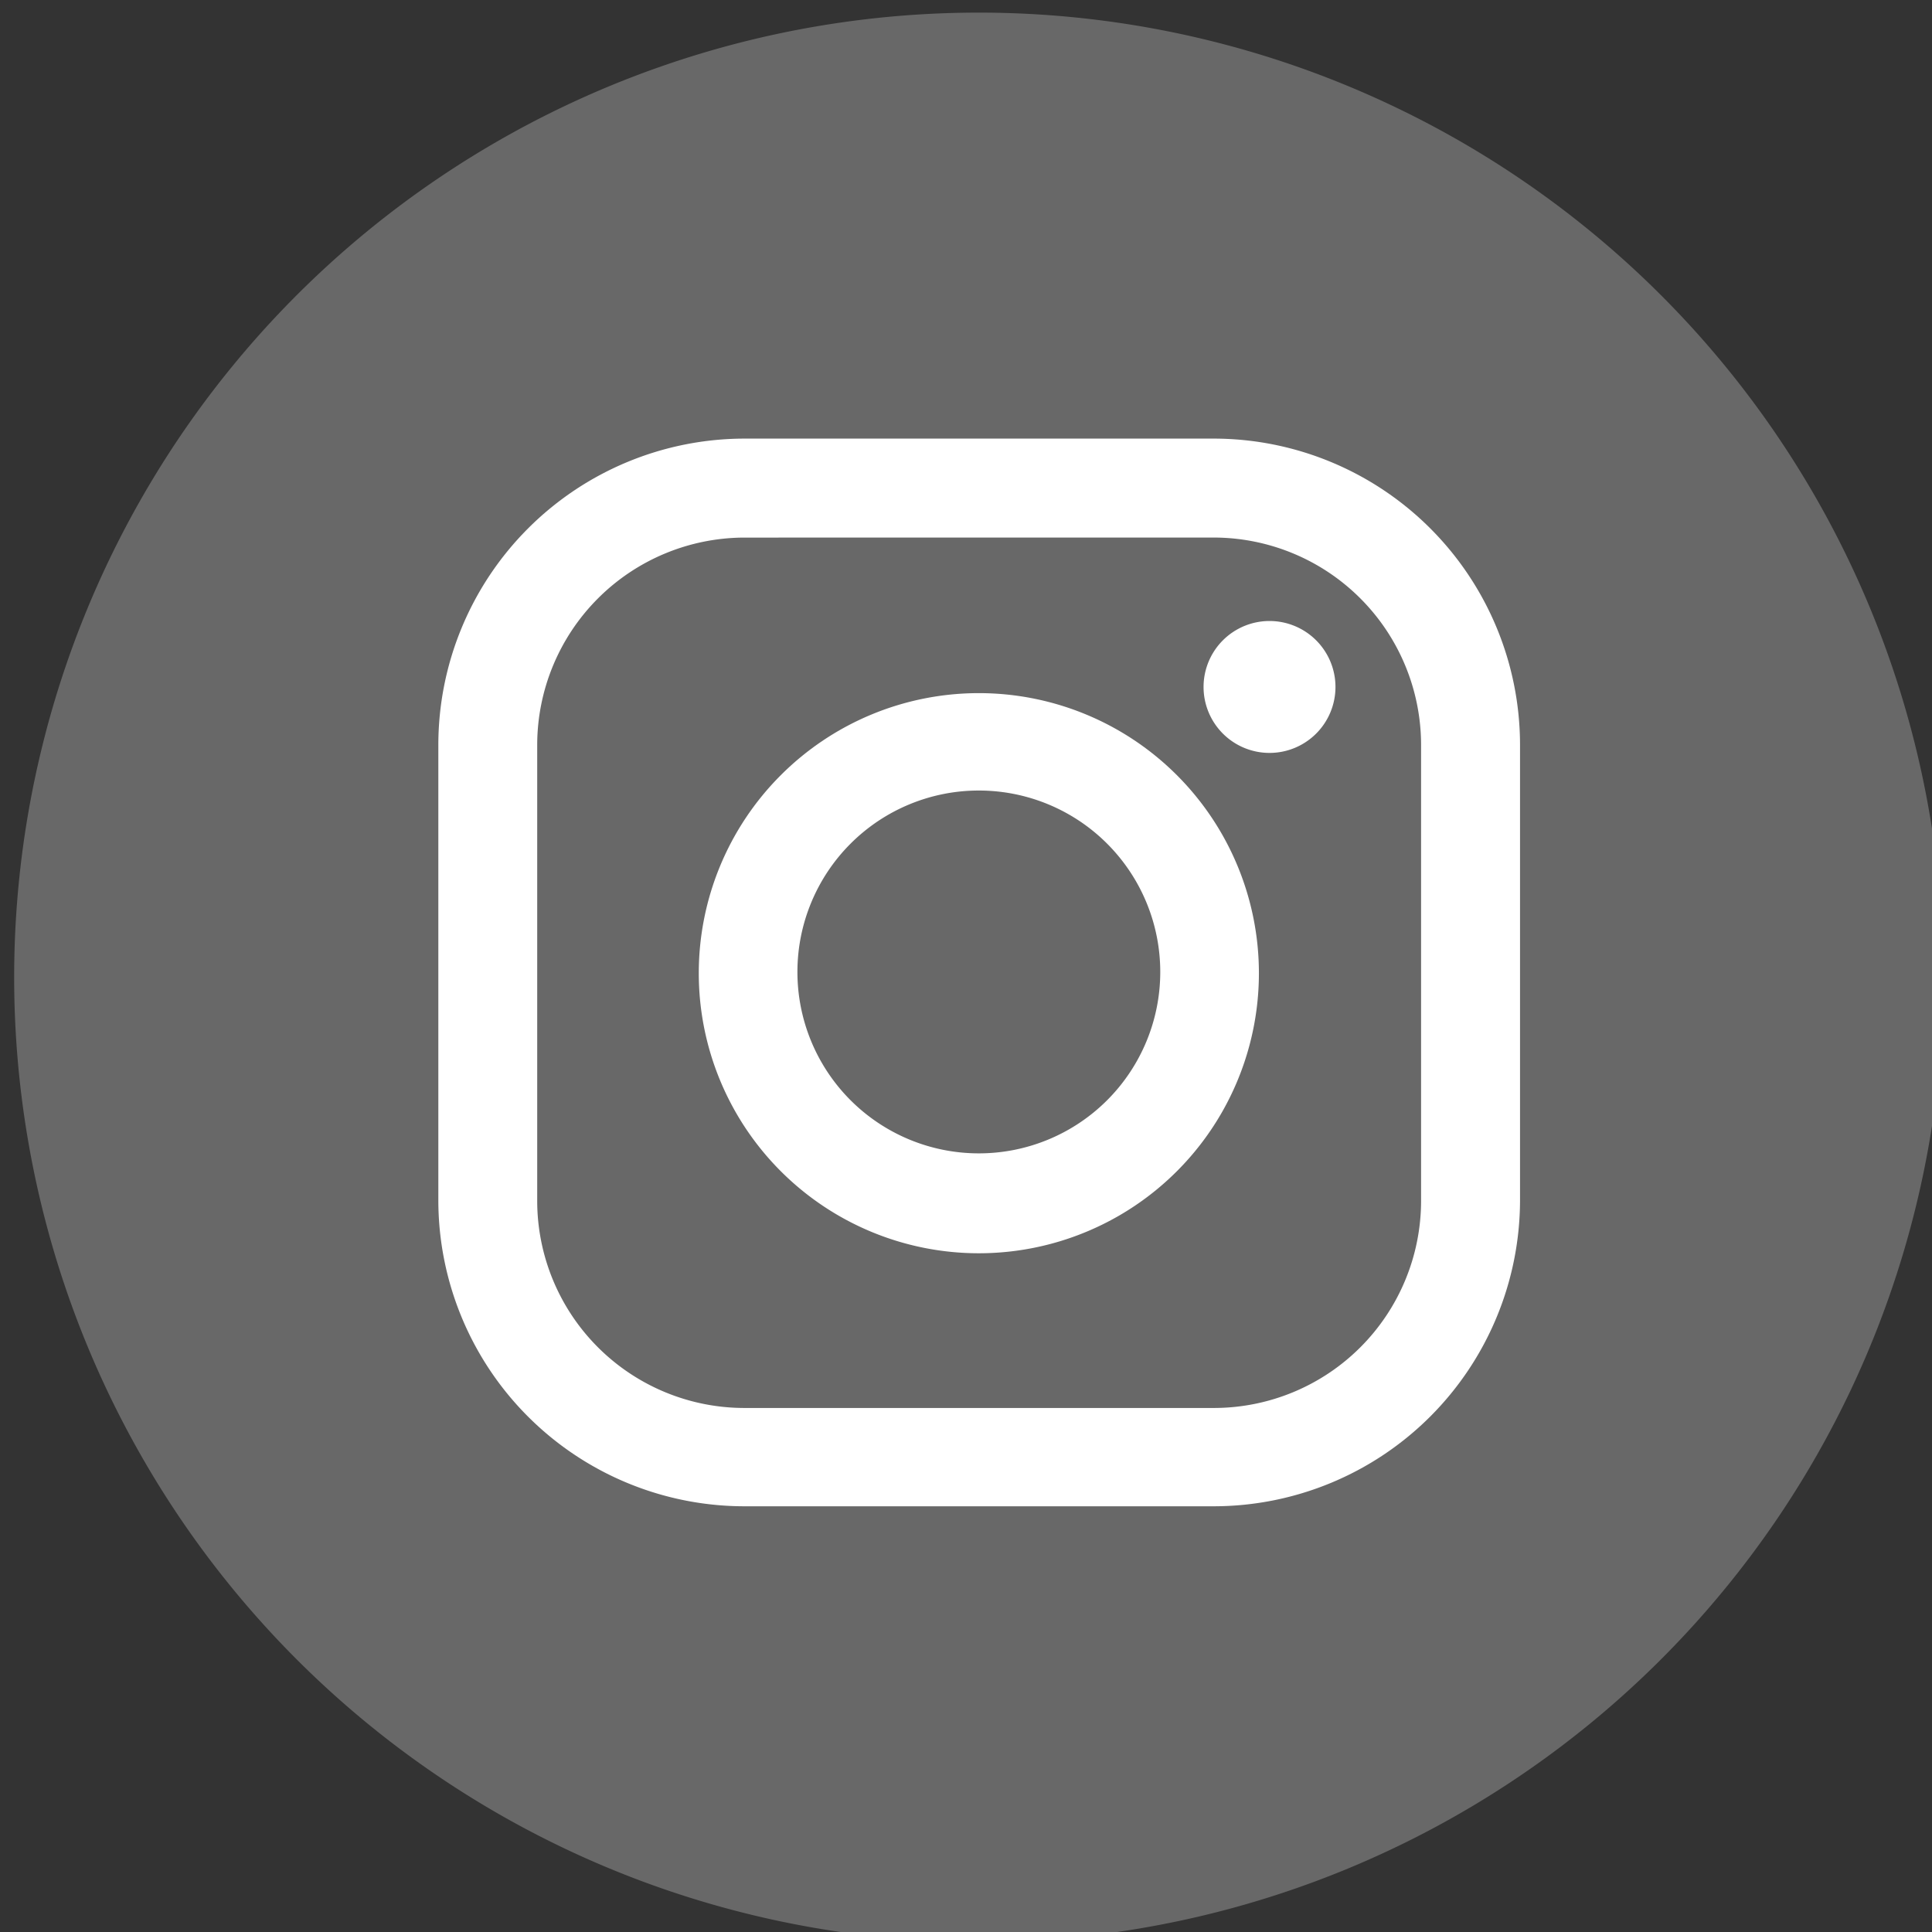<svg xmlns="http://www.w3.org/2000/svg" xmlns:xlink="http://www.w3.org/1999/xlink" width="51" height="51" viewBox="0 0 51 51">
  <rect x="0" y="0" width="51" height="51" fill="#333333" stroke="none"/>
  <defs>
    <clipPath id="clip-path">
      <rect id="사각형_194" data-name="사각형 194" width="51" height="51" transform="translate(-0.375 -0.333)" fill="#fff" stroke="#707070" stroke-width="1"/>
    </clipPath>
  </defs>
  <g id="마스크_그룹_19" data-name="마스크 그룹 19" transform="translate(0.375 0.333)" clip-path="url(#clip-path)">
    <g id="Layer_2" data-name="Layer 2">
      <g id="Layer_3" data-name="Layer 3">
        <path id="패스_4781" data-name="패스 4781" d="M50.929,25.465A25.465,25.465,0,1,1,25.465,0,25.465,25.465,0,0,1,50.929,25.465Z" fill="#686868"/>
        <path id="패스_4782" data-name="패스 4782" d="M33.661,41.432H21.273a8.083,8.083,0,0,1-8.083-8.075V21.331a8.091,8.091,0,0,1,8.083-8.083H33.661a8.091,8.091,0,0,1,8.083,8.083V33.374A8.091,8.091,0,0,1,33.661,41.432ZM21.273,15.861A5.479,5.479,0,0,0,15.8,21.331V33.374a5.471,5.471,0,0,0,5.471,5.463H33.661a5.471,5.471,0,0,0,5.471-5.463V21.331a5.479,5.479,0,0,0-5.471-5.471Z" transform="translate(-1.994 -2.003)" fill="#fff"/>
        <path id="패스_4783" data-name="패스 4783" d="M28.683,35.95a7.393,7.393,0,1,1,7.393-7.393A7.393,7.393,0,0,1,28.683,35.95Zm0-12.215a4.789,4.789,0,1,0,4.789,4.789,4.789,4.789,0,0,0-4.789-4.789Z" transform="translate(-3.219 -3.2)" fill="#fff"/>
        <path id="패스_4784" data-name="패스 4784" d="M40.47,20.661a1.741,1.741,0,1,1-1.741-1.741A1.741,1.741,0,0,1,40.47,20.661Z" transform="translate(-5.592 -2.86)" fill="#fff"/>
      </g>
    </g>
  </g>
</svg>
